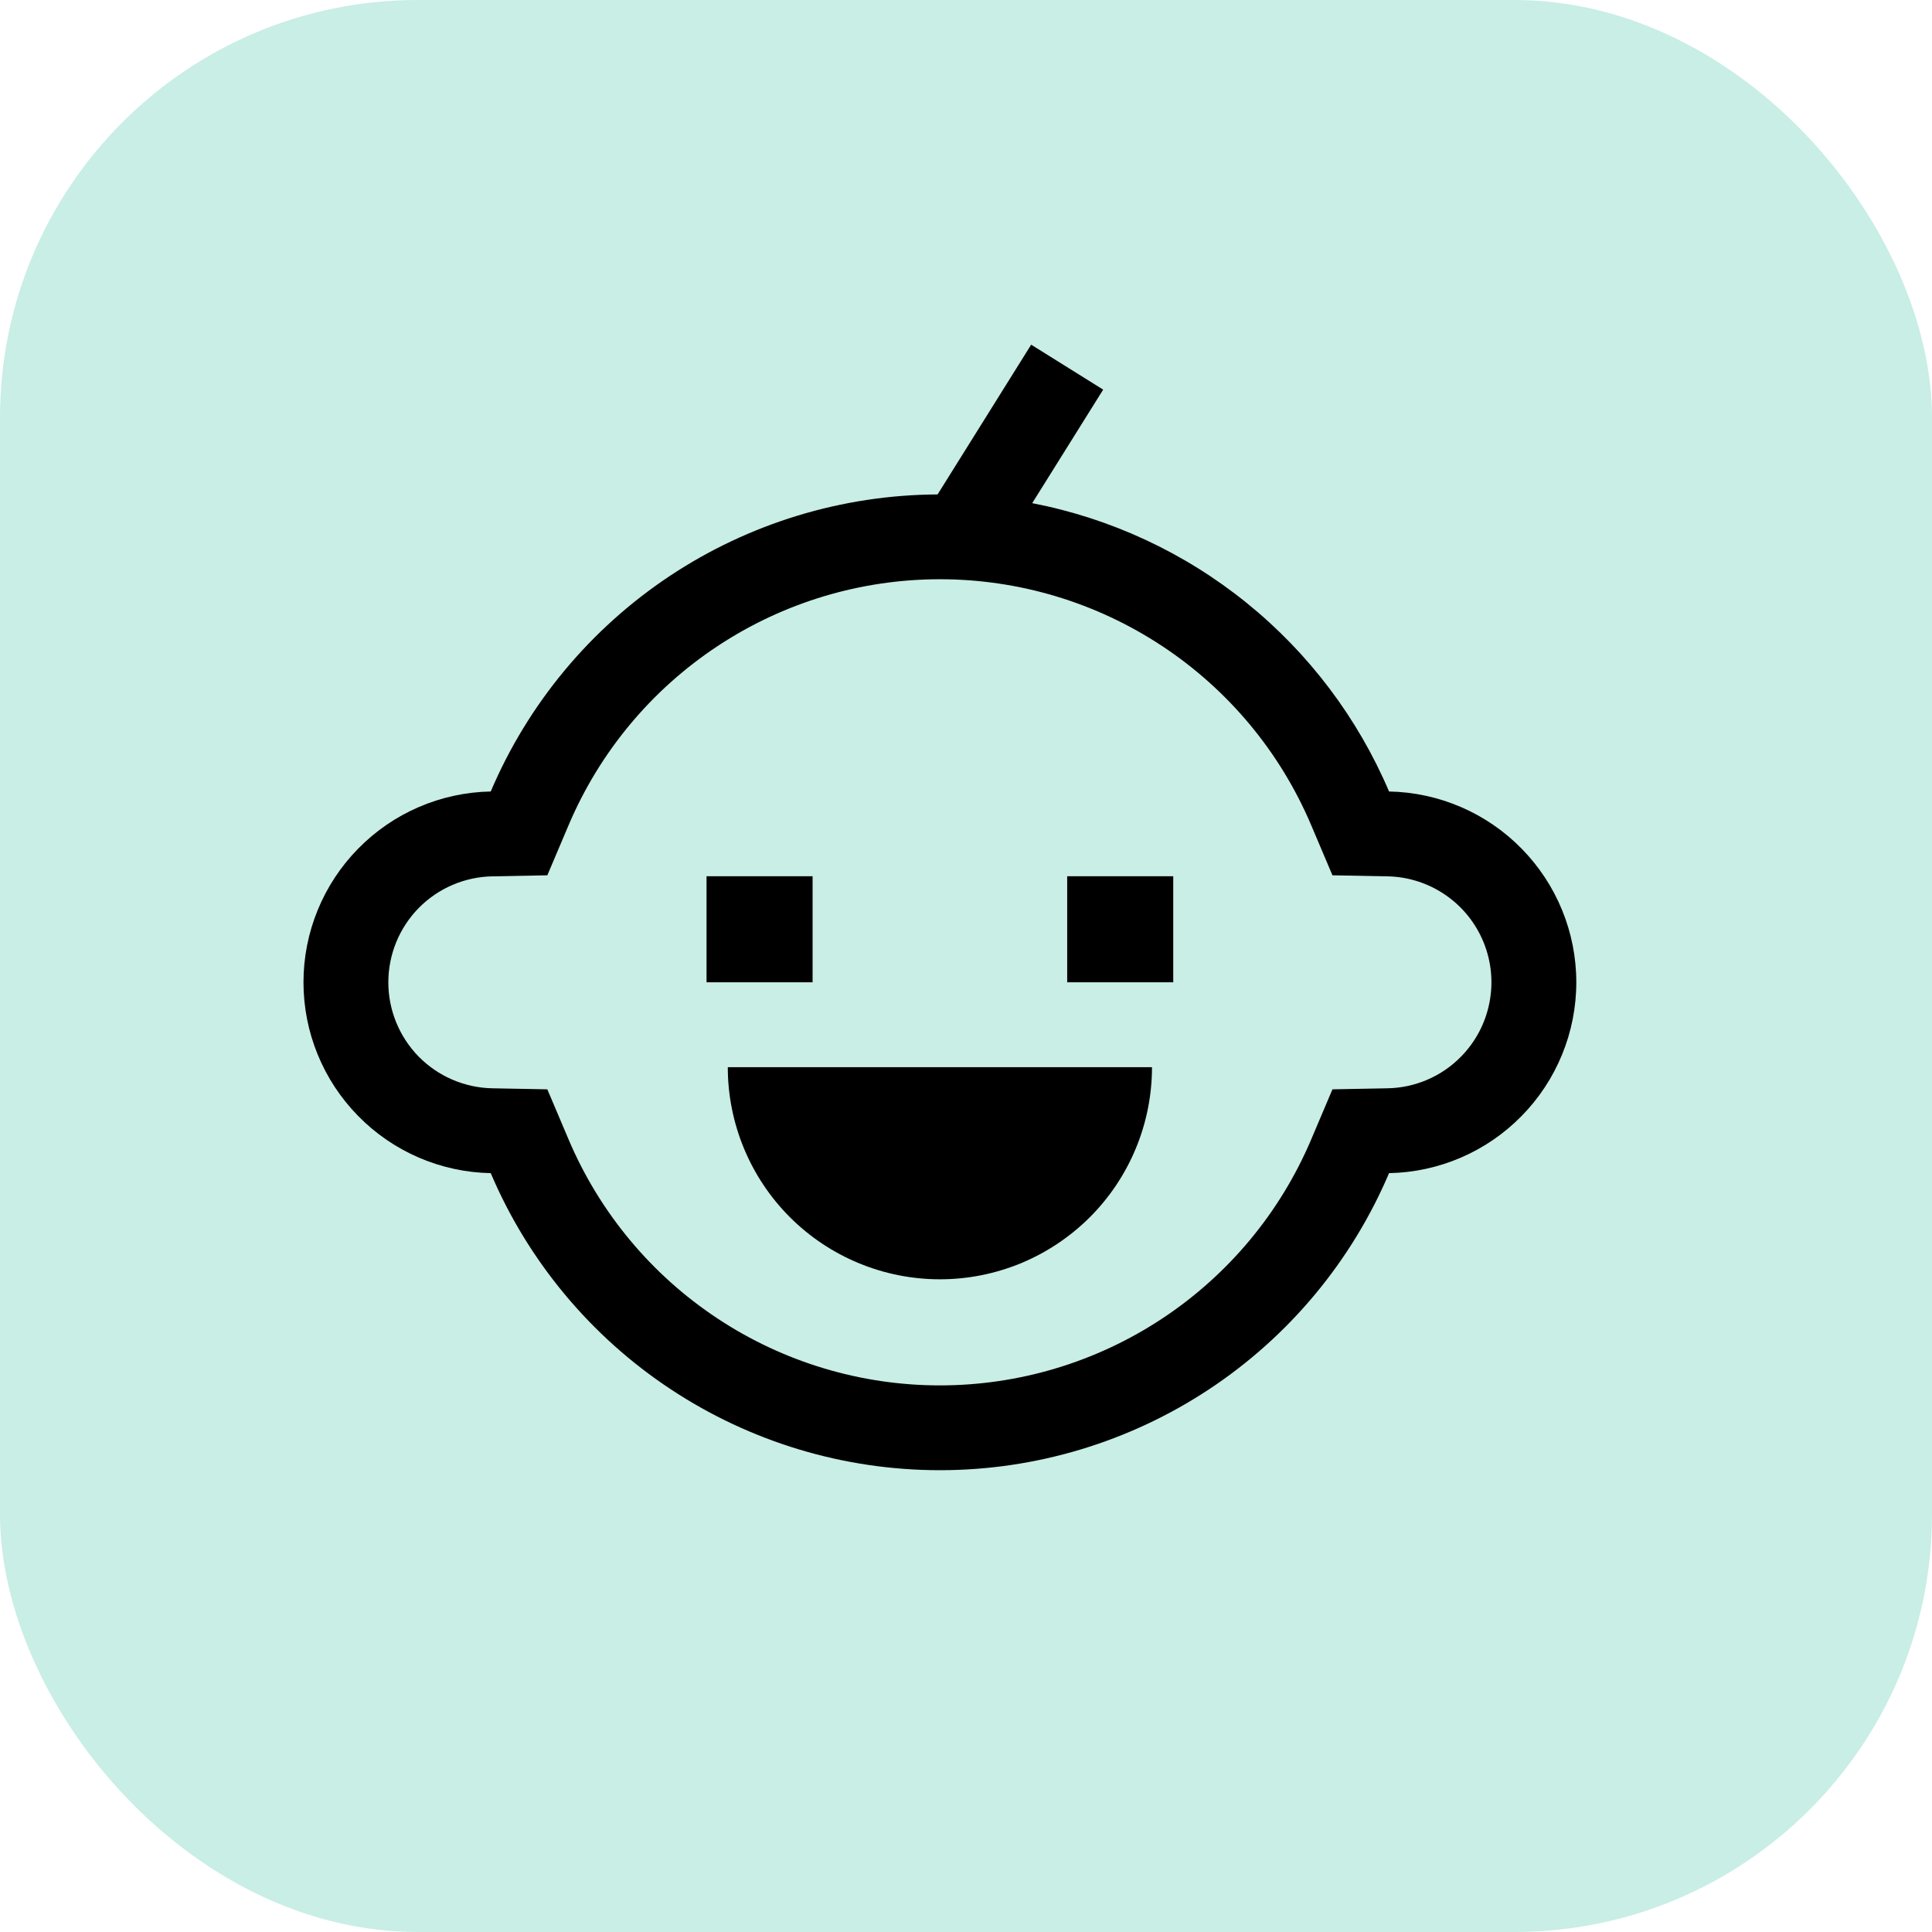 <svg width="37" height="37" viewBox="0 0 37 37" fill="none" xmlns="http://www.w3.org/2000/svg">
    <rect width="37" height="37" rx="8" fill="#C8EEE6" />
    <path
        d="M26.602 15.158C26.002 13.749 25.065 12.508 23.873 11.545C22.682 10.582 21.272 9.927 19.768 9.636L21.127 7.462L19.748 6.601L17.956 9.469C16.13 9.478 14.346 10.021 12.825 11.032C11.304 12.043 10.113 13.477 9.398 15.158C8.441 15.176 7.529 15.569 6.859 16.253C6.188 16.936 5.812 17.855 5.812 18.812C5.812 19.77 6.188 20.689 6.859 21.372C7.529 22.056 8.441 22.449 9.398 22.467C10.116 24.154 11.314 25.594 12.844 26.605C14.373 27.617 16.166 28.156 18 28.156C19.834 28.156 21.627 27.617 23.157 26.605C24.686 25.594 25.884 24.154 26.602 22.467C27.559 22.449 28.471 22.056 29.141 21.372C29.812 20.689 30.188 19.77 30.188 18.812C30.188 17.855 29.812 16.936 29.141 16.253C28.471 15.569 27.559 15.176 26.602 15.158ZM27.981 20.235C27.609 20.615 27.102 20.833 26.571 20.842L25.518 20.862L25.107 21.831C24.514 23.225 23.524 24.414 22.26 25.25C20.997 26.086 19.515 26.532 18 26.532C16.485 26.532 15.003 26.086 13.74 25.25C12.476 24.414 11.486 23.225 10.893 21.831L10.482 20.862L9.429 20.842C8.897 20.832 8.391 20.614 8.018 20.235C7.646 19.855 7.437 19.344 7.437 18.812C7.437 18.281 7.646 17.77 8.018 17.39C8.391 17.011 8.897 16.793 9.429 16.783L10.482 16.763L10.893 15.794C11.486 14.4 12.476 13.211 13.74 12.375C15.003 11.539 16.485 11.093 18 11.093C19.515 11.093 20.997 11.539 22.26 12.375C23.524 13.211 24.514 14.4 25.107 15.794L25.518 16.763L26.571 16.783C26.968 16.79 27.353 16.914 27.68 17.138C28.008 17.362 28.262 17.678 28.412 18.045C28.562 18.412 28.601 18.815 28.524 19.204C28.448 19.594 28.259 19.952 27.981 20.235Z"
        fill="black" />
    <path d="M15.562 16.781H13.531V18.812H15.562V16.781Z" fill="black" />
    <path d="M22.469 16.781H20.438V18.812H22.469V16.781Z" fill="black" />
    <path
        d="M18 24.5C18.534 24.5 19.062 24.395 19.555 24.191C20.047 23.987 20.495 23.687 20.873 23.31C21.25 22.933 21.549 22.485 21.753 21.992C21.957 21.499 22.062 20.971 22.062 20.438H13.938C13.938 20.971 14.043 21.499 14.247 21.992C14.451 22.485 14.75 22.933 15.127 23.31C15.889 24.072 16.923 24.5 18 24.5Z"
        fill="black" />
</svg>